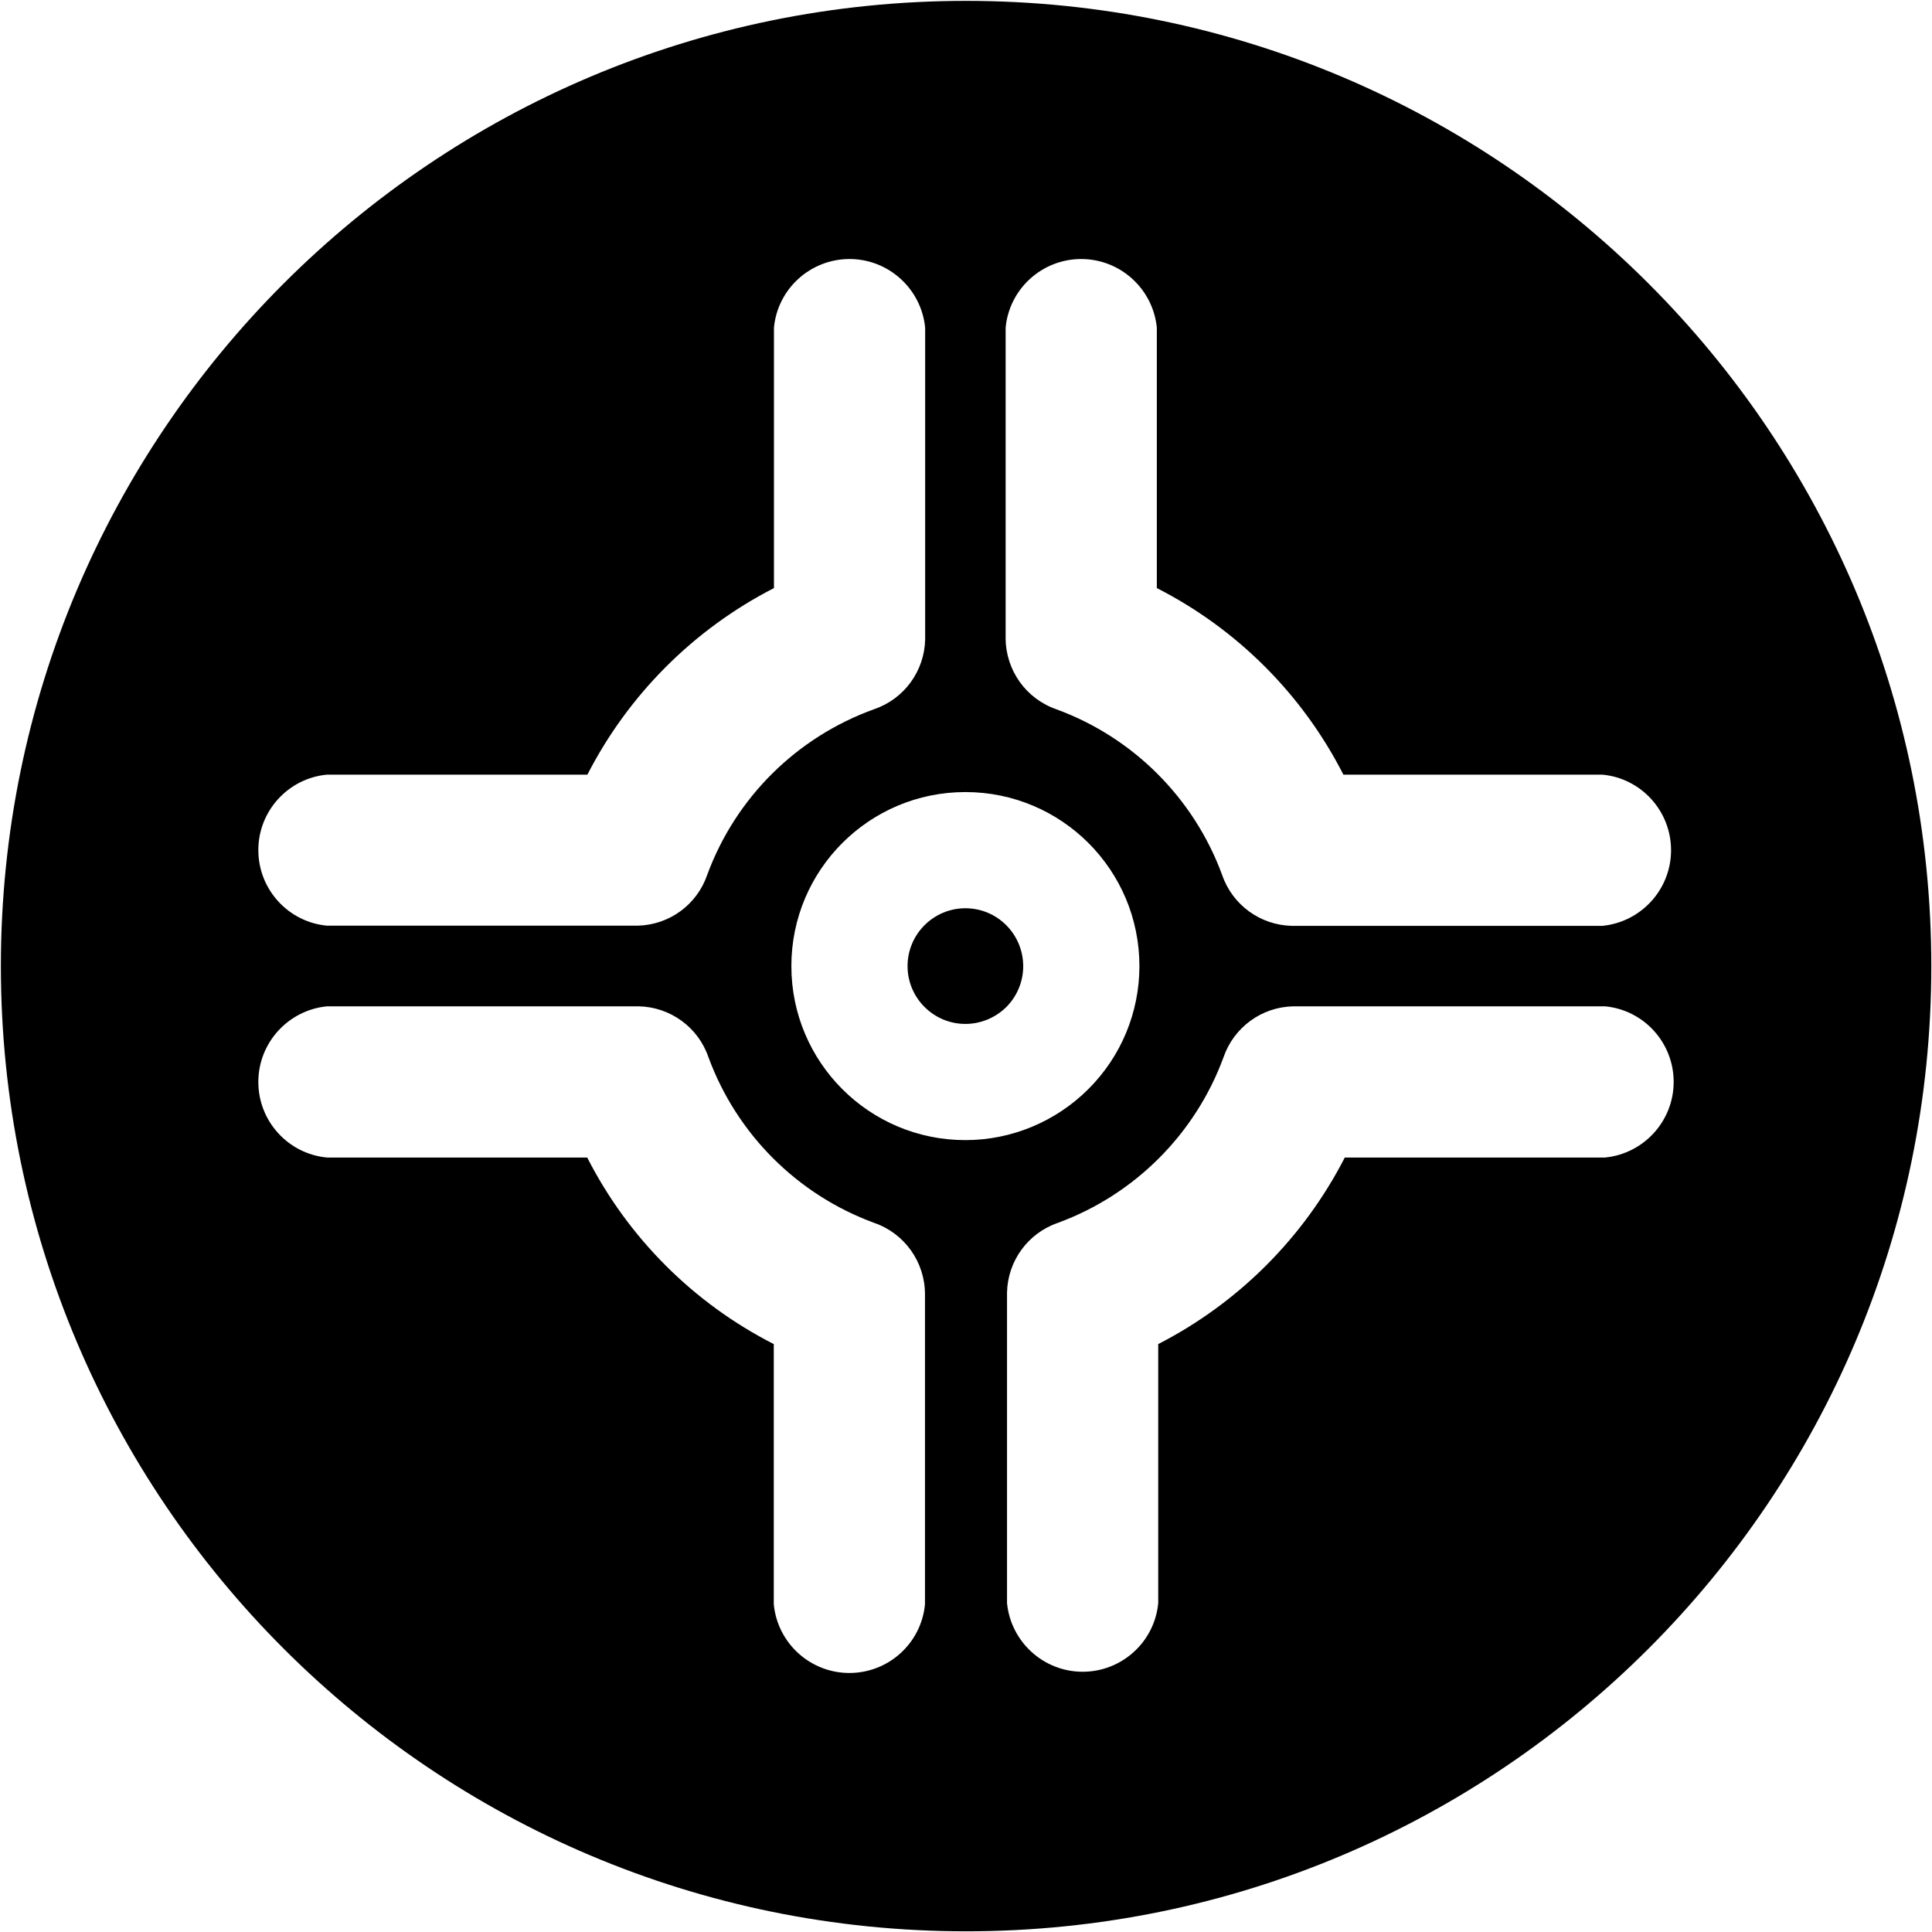 <svg t="1631698837832" class="icon" viewBox="0 0 1024 1024" version="1.1" xmlns="http://www.w3.org/2000/svg" p-id="6797" width="200" height="200"><path d="M511.677 481.394c-16.896 0-30.653 13.757-30.653 30.653 0 16.896 13.757 30.653 30.653 30.653 8.125 0 15.88-3.231 21.697-8.956 5.724-5.724 8.956-13.572 8.956-21.697-0.092-16.988-13.757-30.653-30.653-30.653z" p-id="6798"></path><path d="M512.046 0.462C229.525 0.462 0.462 229.525 0.462 512.046s229.064 511.585 511.585 511.585 511.585-229.064 511.585-511.585S794.567 0.462 512.046 0.462z m20.958 173.206c1.939-20.589 19.296-36.377 40.07-36.377 20.681 0 38.039 15.788 40.07 36.377v138.029c42.563 21.697 77.185 56.32 98.882 98.882h137.29c20.589 1.939 36.377 19.296 36.377 40.07 0 20.681-15.788 38.039-36.377 40.07H684.698c-16.711-0.369-31.484-11.079-36.931-26.96-14.957-40.716-47.087-72.846-87.803-87.803-16.065-5.54-26.867-20.589-26.96-37.669V173.667zM173.298 410.579h138.029c21.789-42.47 56.412-77.093 98.882-98.882V173.667c1.939-20.589 19.296-36.377 40.07-36.377 20.681 0 38.039 15.788 40.07 36.377v165.266c-0.369 16.711-11.079 31.484-26.96 36.931-41.086 14.772-73.492 46.902-88.542 87.803-5.447 15.88-20.127 26.59-36.931 26.96H173.298c-20.589-1.939-36.377-19.296-36.377-40.07 0-20.681 15.788-38.039 36.377-39.978zM490.257 850.333c-1.939 20.589-19.296 36.377-40.07 36.377-20.681 0-38.039-15.696-40.07-36.377V712.396c-42.563-21.697-77.185-56.32-98.882-98.882H173.298c-20.589-1.939-36.377-19.296-36.377-40.07 0-20.681 15.788-38.039 36.377-40.07h165.266c16.711 0.369 31.484 11.079 36.931 26.96 14.957 40.716 47.087 72.846 87.803 87.803 16.065 5.54 26.867 20.589 26.96 37.669V850.333z m21.42-246.052c-50.965 0-92.235-41.27-92.235-92.235s41.27-92.235 92.235-92.235 92.235 41.27 92.235 92.235c0 24.467-9.694 47.918-27.052 65.183-17.265 17.265-40.716 27.052-65.183 27.052z m339.025 9.233H712.765c-21.789 42.47-56.412 77.093-98.882 98.882v137.29c-1.939 20.589-19.296 36.377-40.07 36.377-20.681 0-38.039-15.788-40.07-36.377V685.067c0.369-16.711 11.079-31.484 26.96-36.931 40.716-14.957 72.846-47.087 87.803-87.803 5.447-15.788 20.127-26.59 36.931-26.96h165.266c20.589 1.939 36.377 19.296 36.377 40.07 0 20.681-15.788 38.039-36.377 40.07z" p-id="6799"></path></svg>